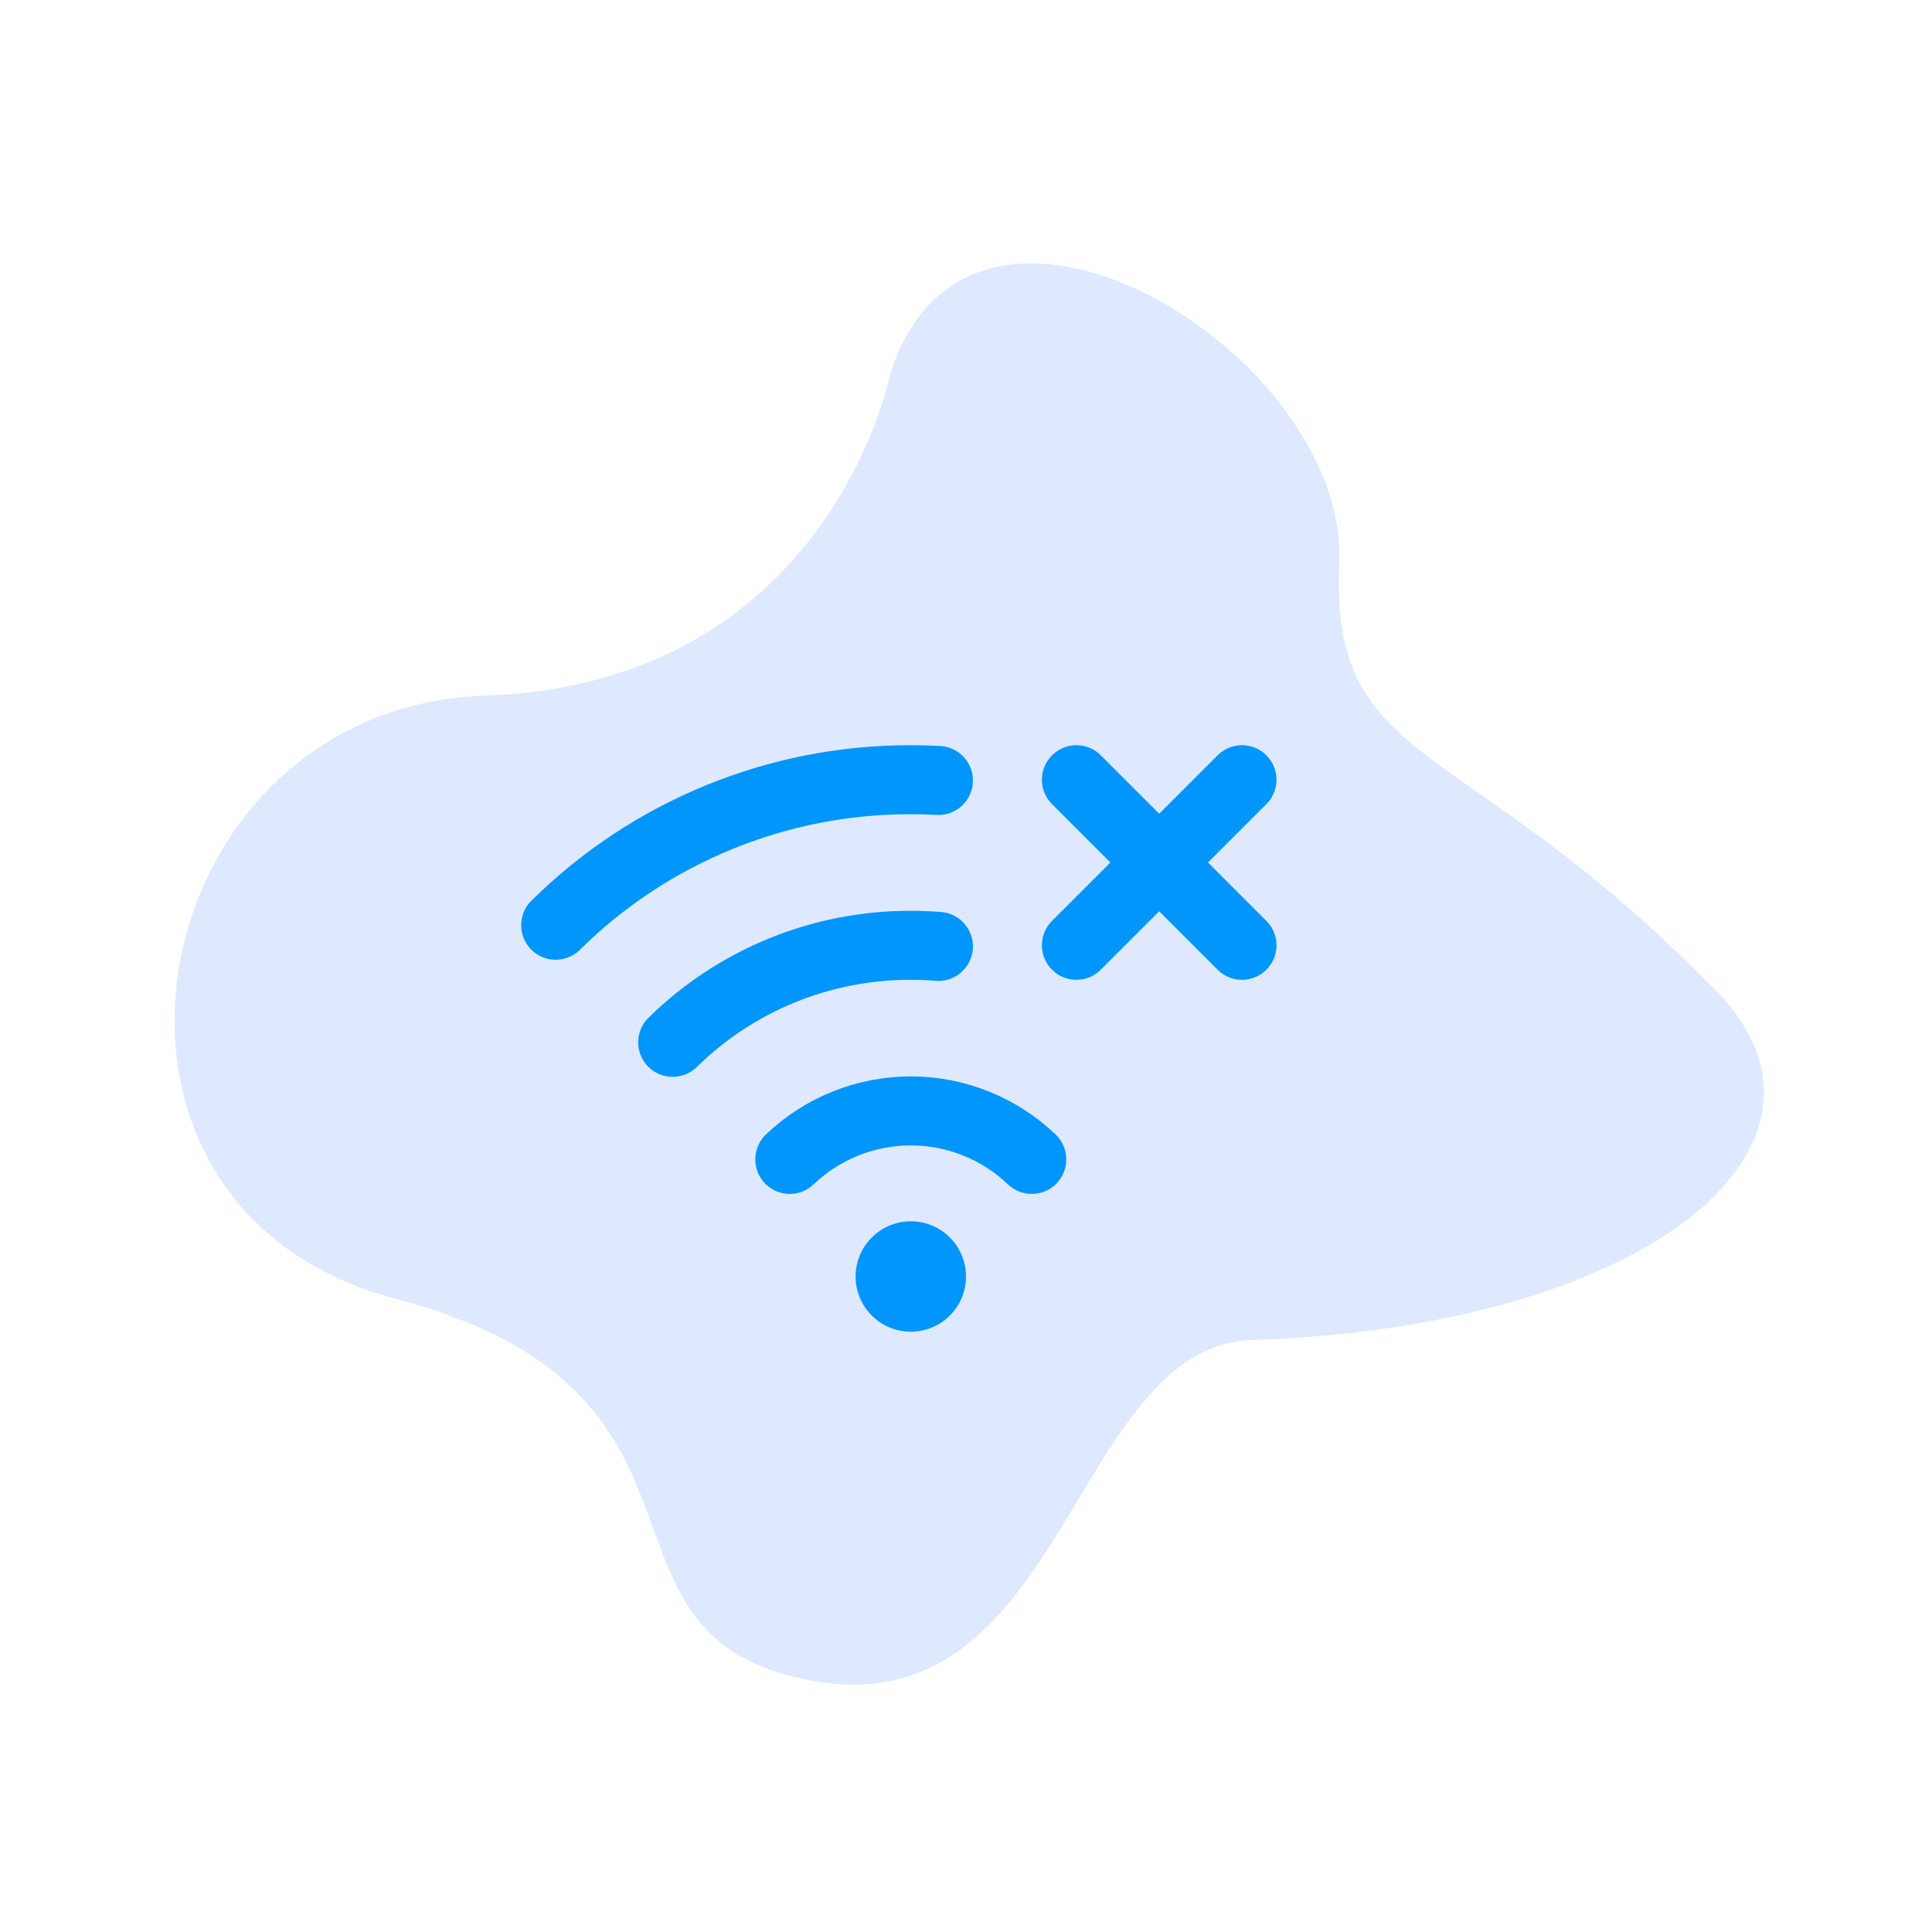 <svg width="280" height="280" viewBox="0 0 280 280" fill="none" xmlns="http://www.w3.org/2000/svg">
<path d="M129.016 54.201C129.016 54.201 120.31 99.051 70.248 100.823C20.187 102.595 6.488 174.804 57.308 188.216C108.129 201.628 83.093 236.339 116.543 243.37C154.562 251.36 155.034 195.114 181.471 194.209C239.82 192.214 270.014 165.491 248.913 143.817C211.872 105.77 192.789 111.903 194.084 81.498C195.38 51.093 140.567 17.561 129.016 54.201Z" fill="#DEE9FF"/>
<g clip-path="url(#clip0_1428_3404)">
<path d="M114.46 168.031C119.183 163.519 125.464 161.001 131.996 161.001C138.528 161.001 144.809 163.519 149.532 168.031" stroke="#0196FB" stroke-width="10" stroke-linecap="round" stroke-linejoin="round"/>
<path d="M180 113L156 137" stroke="#0196FB" stroke-width="10" stroke-linecap="round" stroke-linejoin="round"/>
<path d="M180 137L156 113" stroke="#0196FB" stroke-width="10" stroke-linecap="round" stroke-linejoin="round"/>
<path d="M80.532 134.09C94.229 120.54 112.73 112.959 131.996 113.002C133.34 113.002 134.675 113.037 136.002 113.109M97.489 151.061C106.695 142.018 119.092 136.967 131.996 137.002C133.345 137.002 134.681 137.055 136.003 137.161" stroke="#0196FB" stroke-width="10" stroke-linecap="round" stroke-linejoin="round"/>
<path d="M132 193C136.418 193 140 189.418 140 185C140 180.582 136.418 177 132 177C127.582 177 124 180.582 124 185C124 189.418 127.582 193 132 193Z" fill="#0196FB"/>
</g>
<defs>
<clipPath id="clip0_1428_3404">
<rect width="128" height="128" fill="white" transform="translate(68 85)"/>
</clipPath>
</defs>
</svg>
